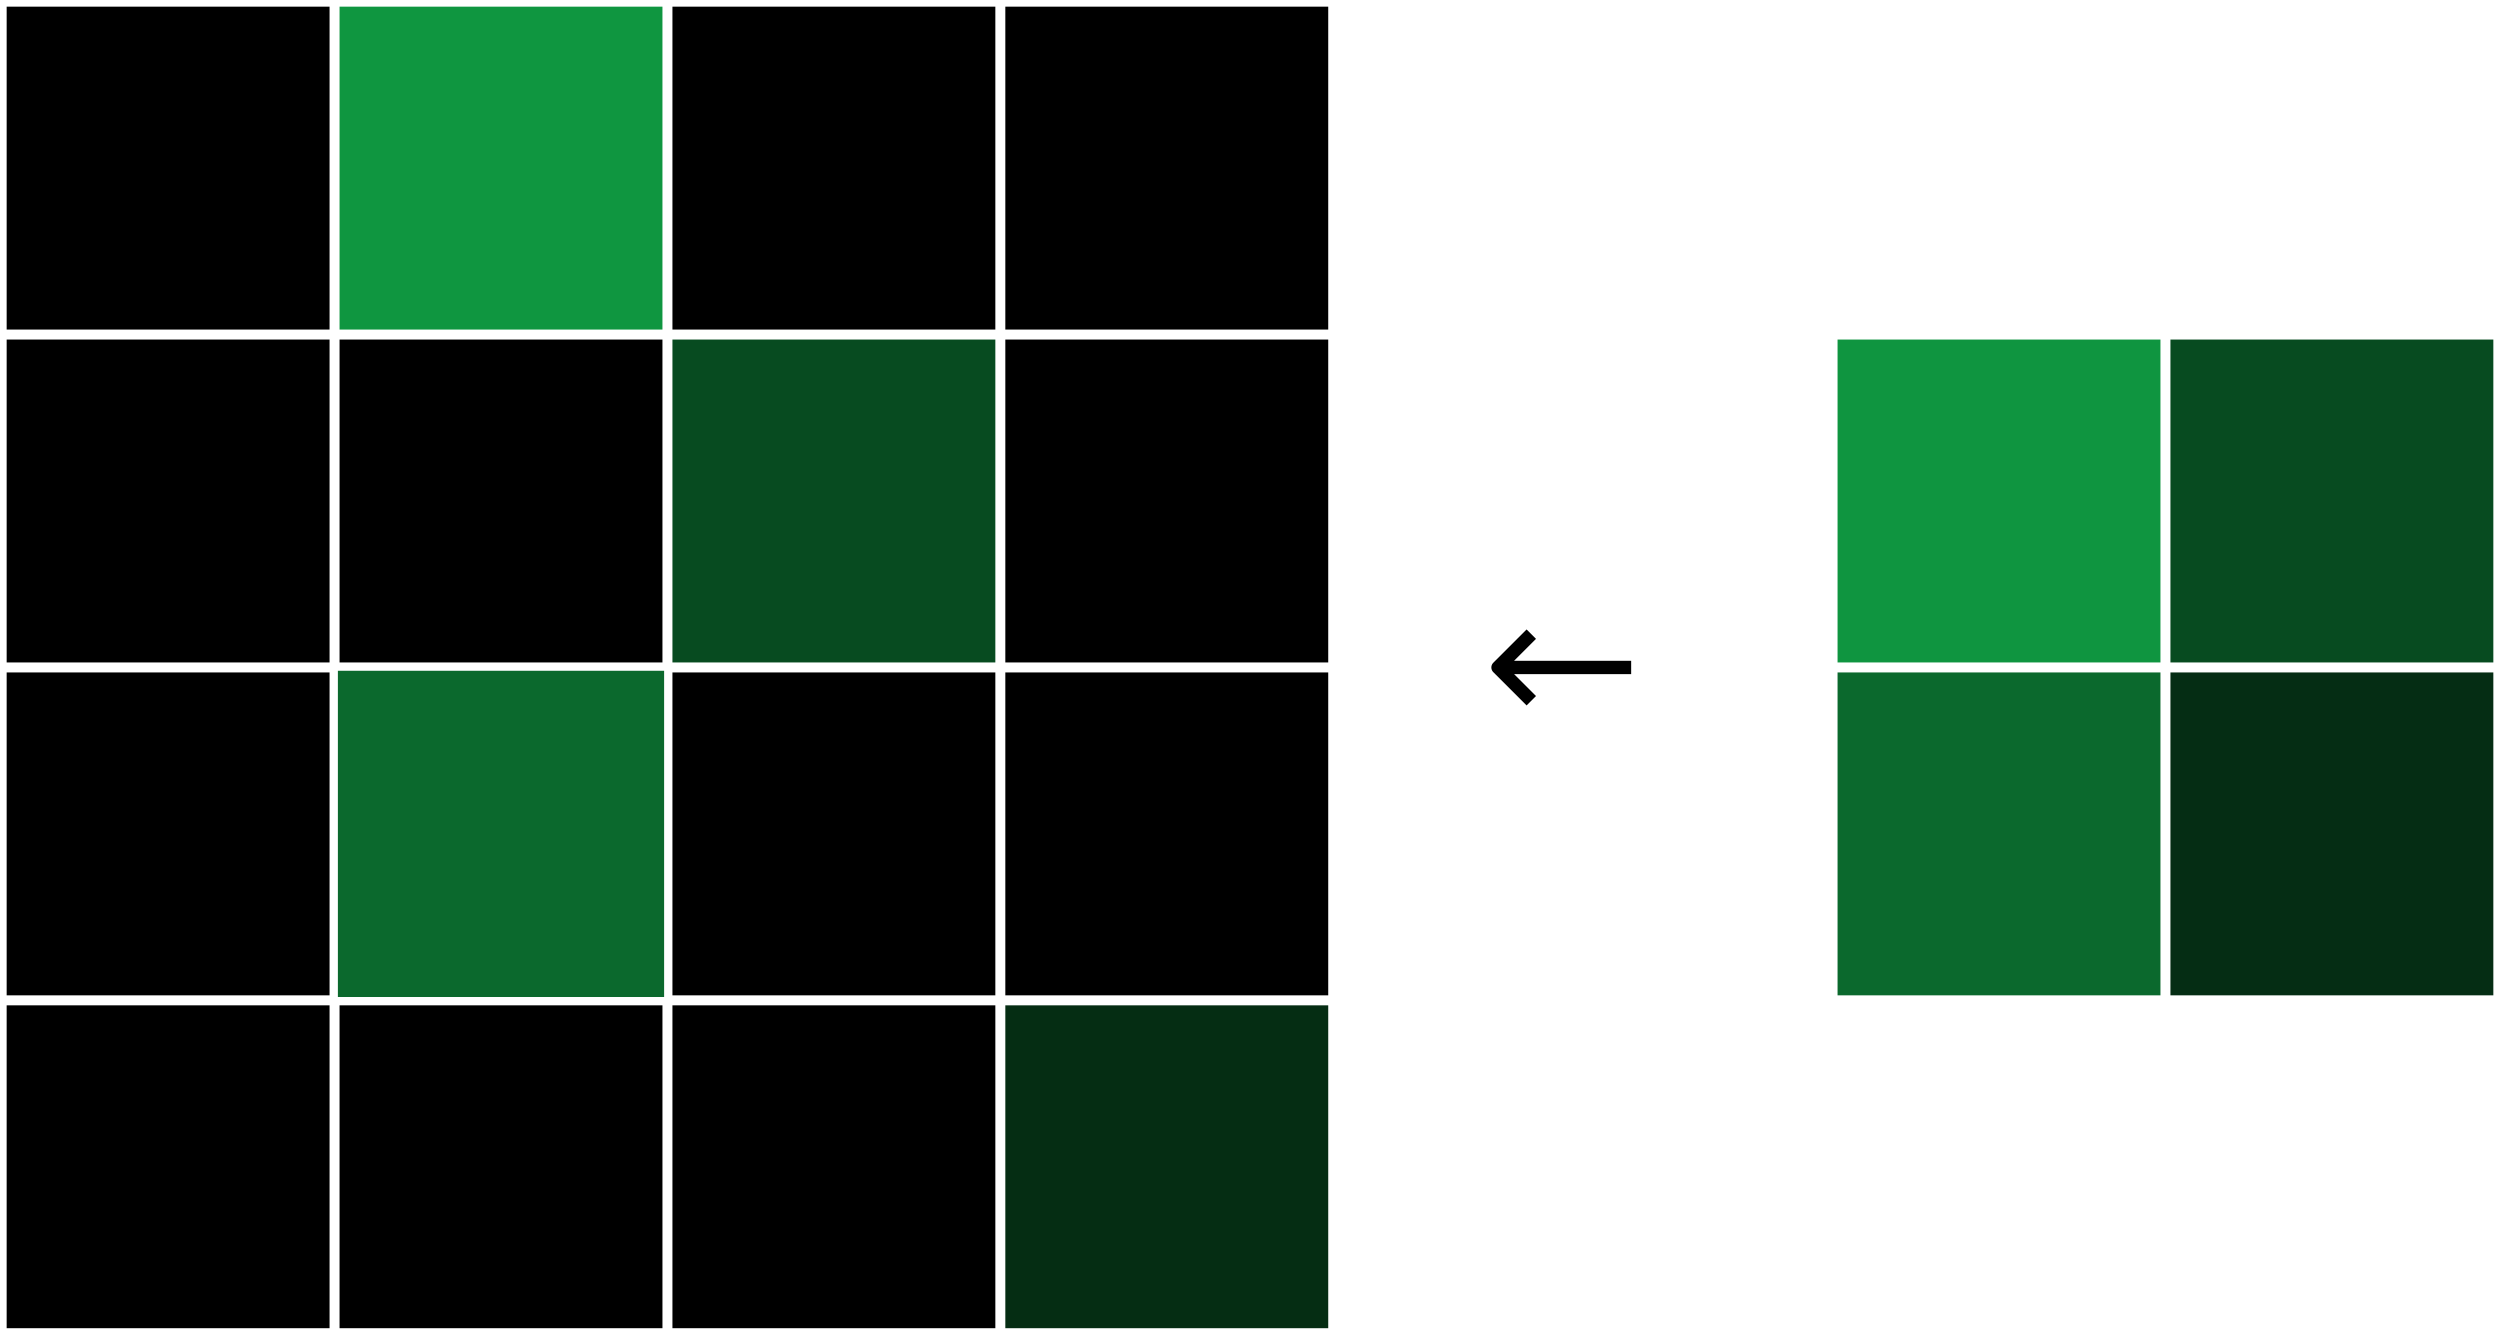 <?xml version="1.0" encoding="UTF-8" standalone="no"?>
<svg id="svg2" xmlns:rdf="http://www.w3.org/1999/02/22-rdf-syntax-ns#" xmlns="http://www.w3.org/2000/svg" height="401" viewBox="0 0 751 401" width="751" version="1.1" xmlns:cc="http://creativecommons.org/ns#" xmlns:dc="http://purl.org/dc/elements/1.1/">
 <rect id="rect6012" height="401" width="751" y="-0" x="0" fill="#fff"/>
 <g stroke="#fff">
  <g stroke-width="2">
   <rect id="rect4191" height="99" width="99" y="301" x="1"/>
   <rect id="rect4198" height="99" width="99" y="301" x="101"/>
   <rect id="rect4204" height="99" width="99" y="301" x="201"/>
   <rect id="rect4210" height="99" width="99" y="201" x="201"/>
   <rect id="rect4222" height="99" width="99" y="101" x="101"/>
  </g>
  <rect id="rect4228" height="99" width="99" y="201" x="101" fill="#0b692d"/>
  <g stroke-width="2">
   <rect id="rect4234" height="99" width="99" y="201" x="1"/>
   <rect id="rect4240" height="99" width="99" y="101" x="1"/>
   <rect id="rect4275" height="99" width="99" y="301" x="301" fill="#052d13"/>
   <rect id="rect4281" height="99" width="99" y="201" x="301"/>
   <rect id="rect4287" height="99" width="99" y="101" x="301"/>
   <rect id="rect4293" height="99" width="99" y="1" x="1"/>
   <rect id="rect4299" height="99" width="99" y="1" x="101" fill="#0f9640"/>
   <rect id="rect4305" height="99" width="99" y="1" x="201"/>
  </g>
 </g>
 <g stroke="#fff" stroke-width="2">
  <rect id="rect4311" height="99" width="99" y="1" x="301"/>
  <rect id="rect4216" height="99" width="99" y="101" x="201" fill="#074b20"/>
  <rect id="rect4136-4" height="99" width="99" y="201" x="551" fill="#0b692d"/>
  <rect id="rect4149-6" height="99" width="99" y="201" x="651" fill="#052d14"/>
  <rect id="rect4197-0" height="99" width="99" y="101" x="651" fill="#074b20"/>
  <rect id="rect4205-0" height="99" width="99" y="101" x="551" fill="#0f9540"/>
 </g>
 <path id="path4321" stroke-linejoin="round" d="m450 200.5 10-10m30 10h-40l10 10" stroke="#000" stroke-width="4" fill="none"/>
</svg>
